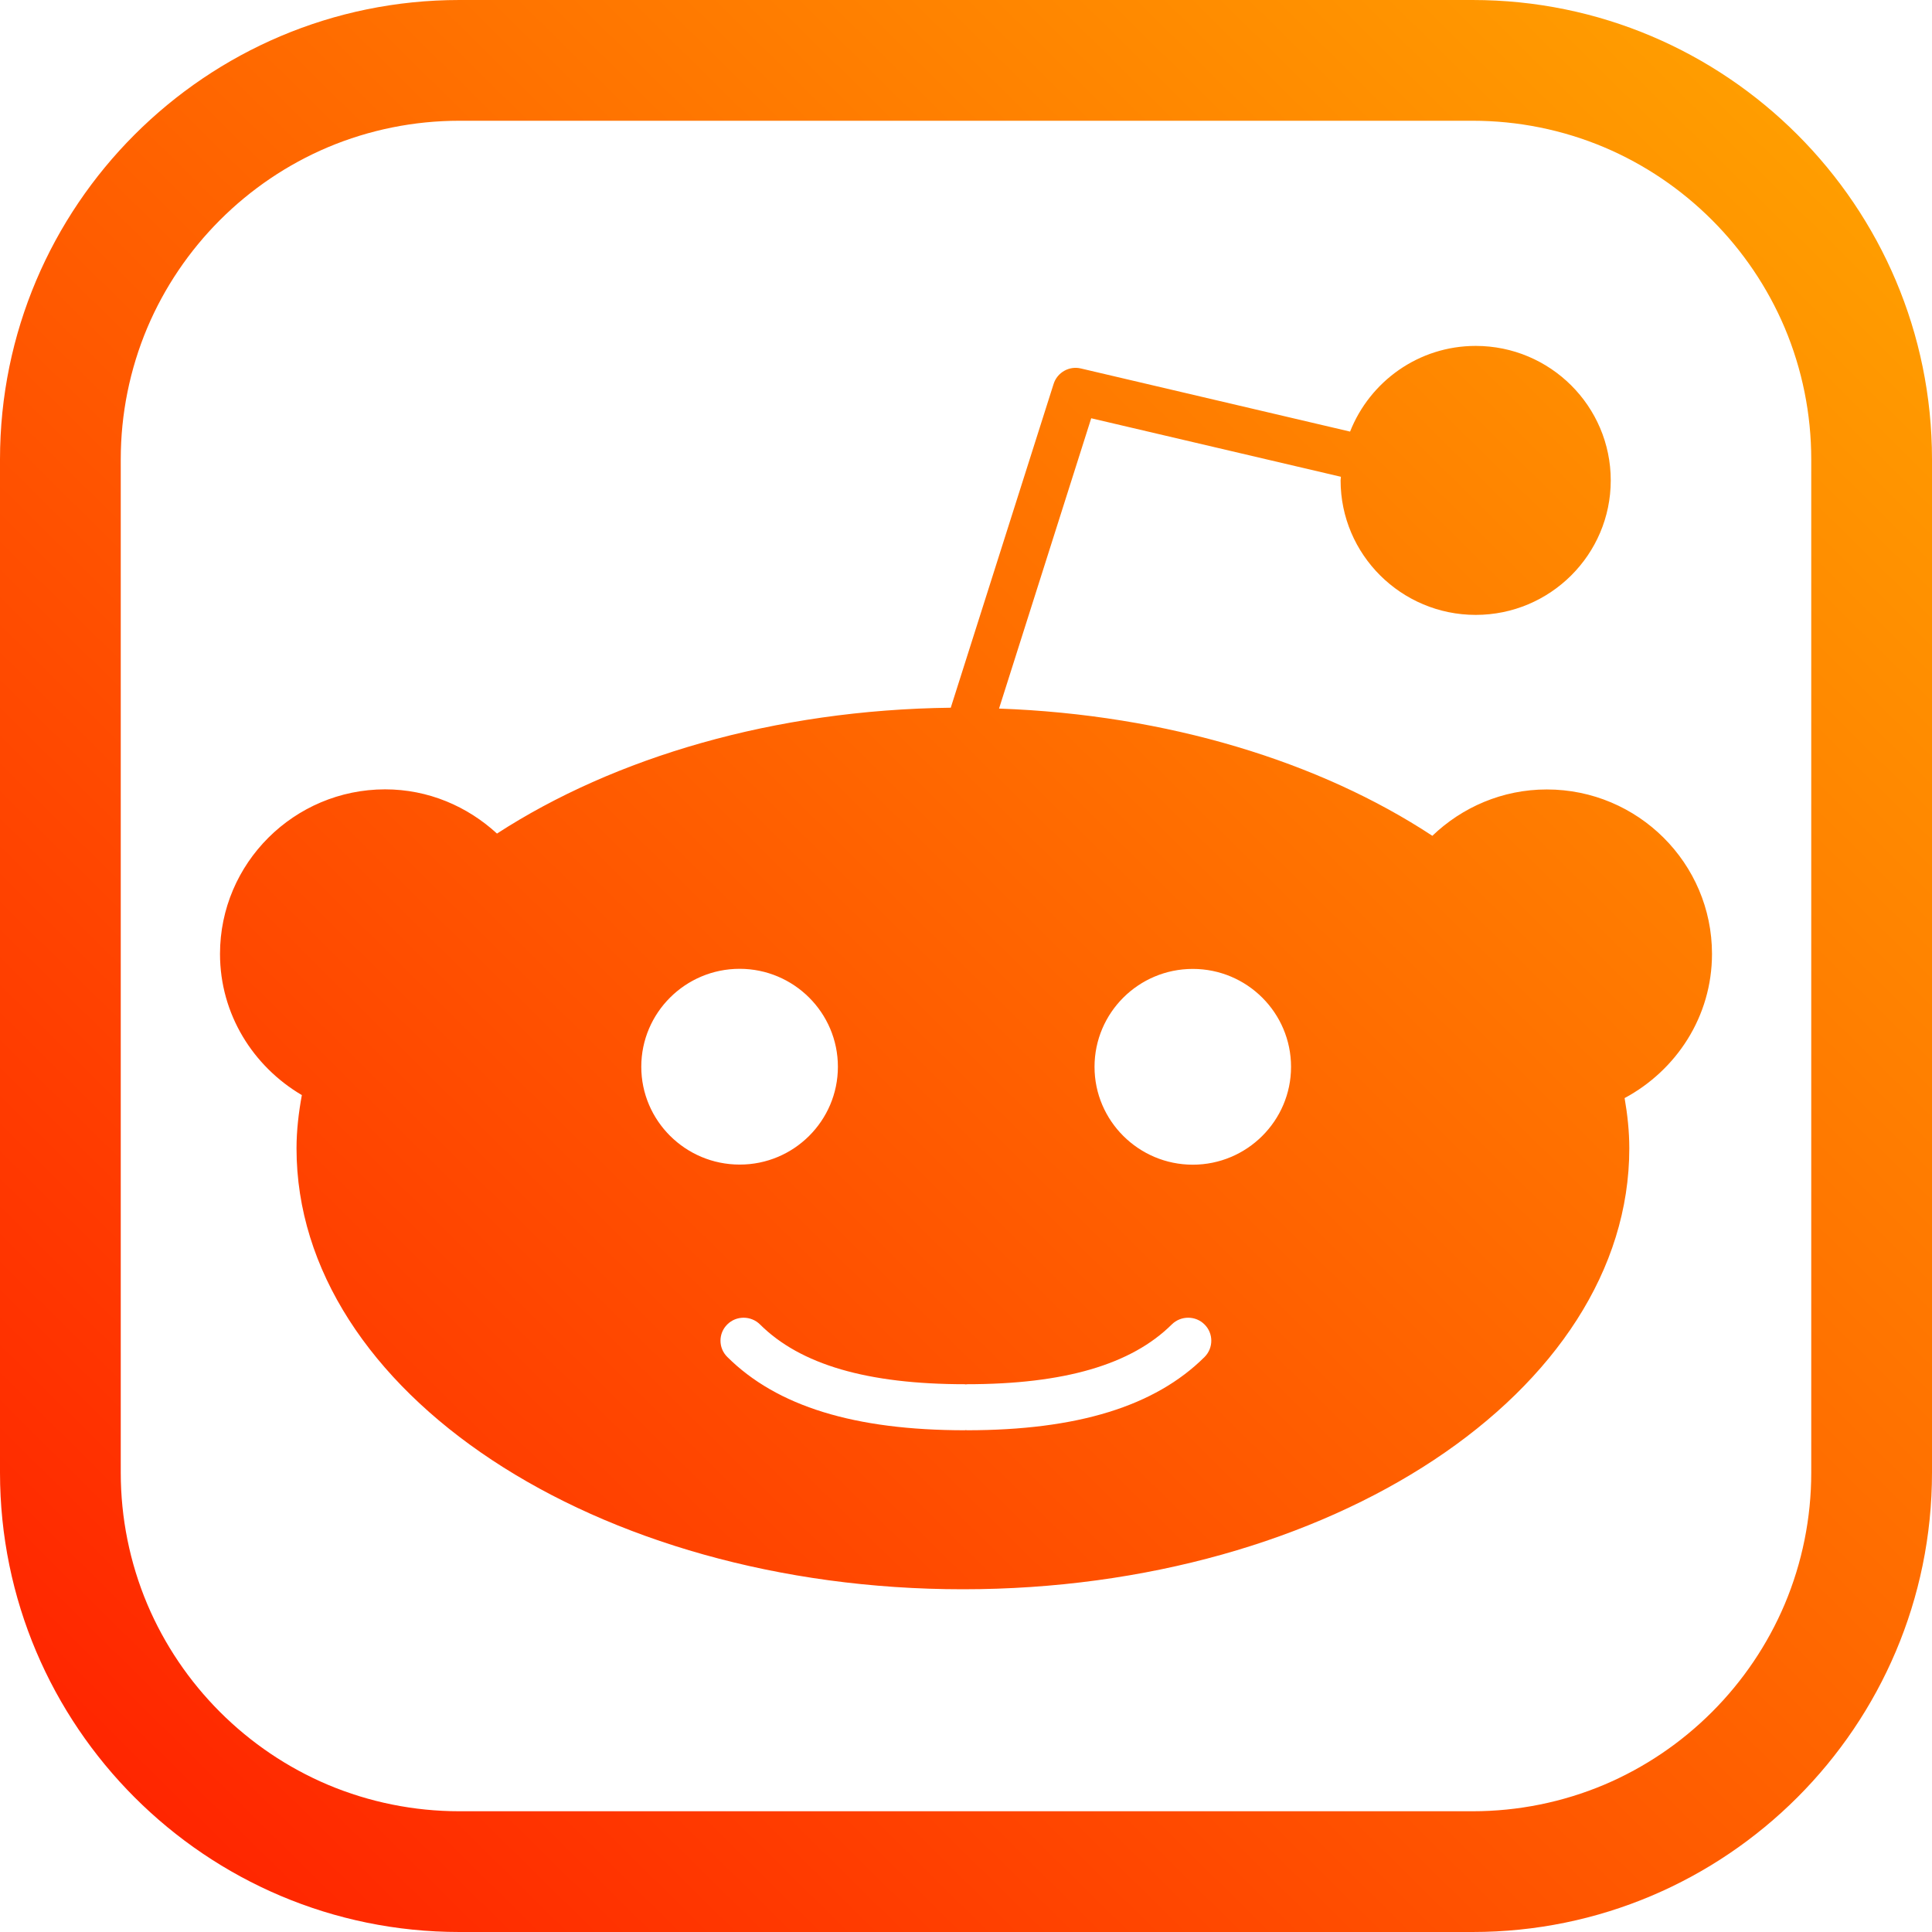 <?xml version="1.0" standalone="no"?><!-- Generator: Gravit.io --><svg xmlns="http://www.w3.org/2000/svg" xmlns:xlink="http://www.w3.org/1999/xlink" style="isolation:isolate" viewBox="1622.8 435.303 240 240" width="240" height="240"><linearGradient id="_lgradient_20" x1="0.072" y1="0.925" x2="0.918" y2="0.067" gradientTransform="matrix(240,0,0,240,1622.8,435.303)" gradientUnits="userSpaceOnUse"><stop offset="0%" stop-opacity="1" style="stop-color:rgb(255,38,0)"/><stop offset="100%" stop-opacity="1" style="stop-color:rgb(255,157,0)"/></linearGradient><path d=" M 1679.87 450.303 L 1805.73 450.303 C 1805.73 450.303 1805.74 450.303 1805.74 450.303 C 1811.36 450.303 1816.92 451.423 1822.09 453.603 C 1827.09 455.723 1831.63 458.793 1835.47 462.633 C 1839.31 466.473 1842.38 471.013 1844.5 476.013 C 1846.68 481.183 1847.8 486.743 1847.8 492.363 C 1847.8 492.363 1847.8 492.373 1847.8 492.373 L 1847.8 618.233 C 1847.8 618.233 1847.8 618.243 1847.8 618.243 C 1847.8 623.863 1846.68 629.423 1844.5 634.593 C 1842.38 639.593 1839.31 644.133 1835.47 647.973 C 1831.63 651.813 1827.09 654.883 1822.09 657.003 C 1816.92 659.183 1811.36 660.303 1805.74 660.303 C 1805.74 660.303 1805.73 660.303 1805.73 660.303 L 1679.87 660.303 C 1679.87 660.303 1679.86 660.303 1679.86 660.303 C 1674.24 660.303 1668.68 659.183 1663.51 657.003 C 1658.51 654.883 1653.97 651.813 1650.13 647.973 C 1646.29 644.133 1643.22 639.593 1641.1 634.593 C 1638.92 629.423 1637.8 623.863 1637.8 618.243 C 1637.8 618.243 1637.8 618.233 1637.8 618.233 L 1637.8 492.373 C 1637.8 492.373 1637.8 492.363 1637.8 492.363 C 1637.8 486.743 1638.92 481.183 1641.1 476.013 C 1643.22 471.013 1646.29 466.473 1650.13 462.633 C 1653.97 458.793 1658.51 455.723 1663.51 453.603 C 1668.68 451.423 1674.24 450.303 1679.86 450.303 C 1679.86 450.303 1679.87 450.303 1679.87 450.303 L 1679.87 450.303 L 1679.87 450.303 L 1679.87 450.303 L 1679.87 450.303 L 1679.87 450.303 Z  M 1679.87 435.303 L 1805.73 435.303 C 1837.228 435.303 1862.8 460.875 1862.8 492.373 L 1862.8 618.233 C 1862.8 649.731 1837.228 675.303 1805.73 675.303 L 1679.87 675.303 C 1648.372 675.303 1622.8 649.731 1622.8 618.233 L 1622.8 492.373 C 1622.8 460.875 1648.372 435.303 1679.87 435.303 L 1679.87 435.303 L 1679.87 435.303 L 1679.87 435.303 L 1679.87 435.303 L 1679.87 435.303 Z  M 1772.428 599.829 C 1773.553 600.941 1773.553 602.755 1772.428 603.88 C 1766.272 609.997 1756.621 612.975 1742.893 612.975 L 1742.787 612.949 L 1742.681 612.975 C 1728.966 612.975 1719.302 609.997 1713.146 603.867 C 1712.02 602.755 1712.02 600.941 1713.146 599.829 C 1714.258 598.717 1716.085 598.717 1717.21 599.829 C 1722.227 604.82 1730.554 607.256 1742.681 607.256 L 1742.787 607.283 L 1742.893 607.256 C 1755.006 607.256 1763.333 604.82 1768.364 599.829 C 1769.489 598.717 1771.316 598.717 1772.428 599.829 L 1772.428 599.829 L 1772.428 599.829 L 1772.428 599.829 Z  M 1726.887 567.818 C 1726.887 561.107 1721.406 555.652 1714.681 555.652 C 1707.943 555.652 1702.462 561.107 1702.462 567.818 C 1702.462 574.517 1707.943 579.971 1714.681 579.971 C 1721.406 579.985 1726.887 574.53 1726.887 567.818 L 1726.887 567.818 L 1726.887 567.818 Z  M 1770.972 555.665 C 1764.233 555.665 1758.766 561.12 1758.766 567.832 C 1758.766 574.53 1764.246 579.985 1770.972 579.985 C 1777.697 579.985 1783.178 574.53 1783.178 567.832 C 1783.178 561.12 1777.71 555.665 1770.972 555.665 L 1770.972 555.665 Z  M 1835.47 553.799 C 1835.47 542.533 1826.269 533.372 1814.95 533.372 C 1809.43 533.372 1804.426 535.583 1800.732 539.13 C 1786.752 529.93 1767.834 524.078 1746.904 523.324 L 1758.355 487.262 L 1789.373 494.53 L 1789.334 494.98 C 1789.334 504.194 1796.866 511.687 1806.12 511.687 C 1815.374 511.687 1822.893 504.194 1822.893 494.98 C 1822.893 485.766 1815.374 478.273 1806.12 478.273 C 1799.011 478.273 1792.961 482.708 1790.512 488.917 L 1757.084 481.079 C 1755.628 480.722 1754.132 481.569 1753.682 482.999 L 1740.907 523.218 C 1718.984 523.482 1699.139 529.387 1684.537 538.852 C 1680.87 535.477 1676.011 533.358 1670.636 533.358 C 1659.331 533.372 1650.13 542.533 1650.13 553.799 C 1650.13 561.292 1654.247 567.779 1660.297 571.34 C 1659.9 573.511 1659.635 575.722 1659.635 577.959 C 1659.635 608.156 1696.769 632.727 1742.416 632.727 C 1788.063 632.727 1825.197 608.156 1825.197 577.959 C 1825.197 575.841 1824.972 573.763 1824.614 571.711 C 1831.048 568.255 1835.47 561.57 1835.47 553.799 L 1835.47 553.799 L 1835.47 553.799 L 1835.47 553.799 Z " fill-rule="evenodd" fill="url(#_lgradient_20)"/></svg>